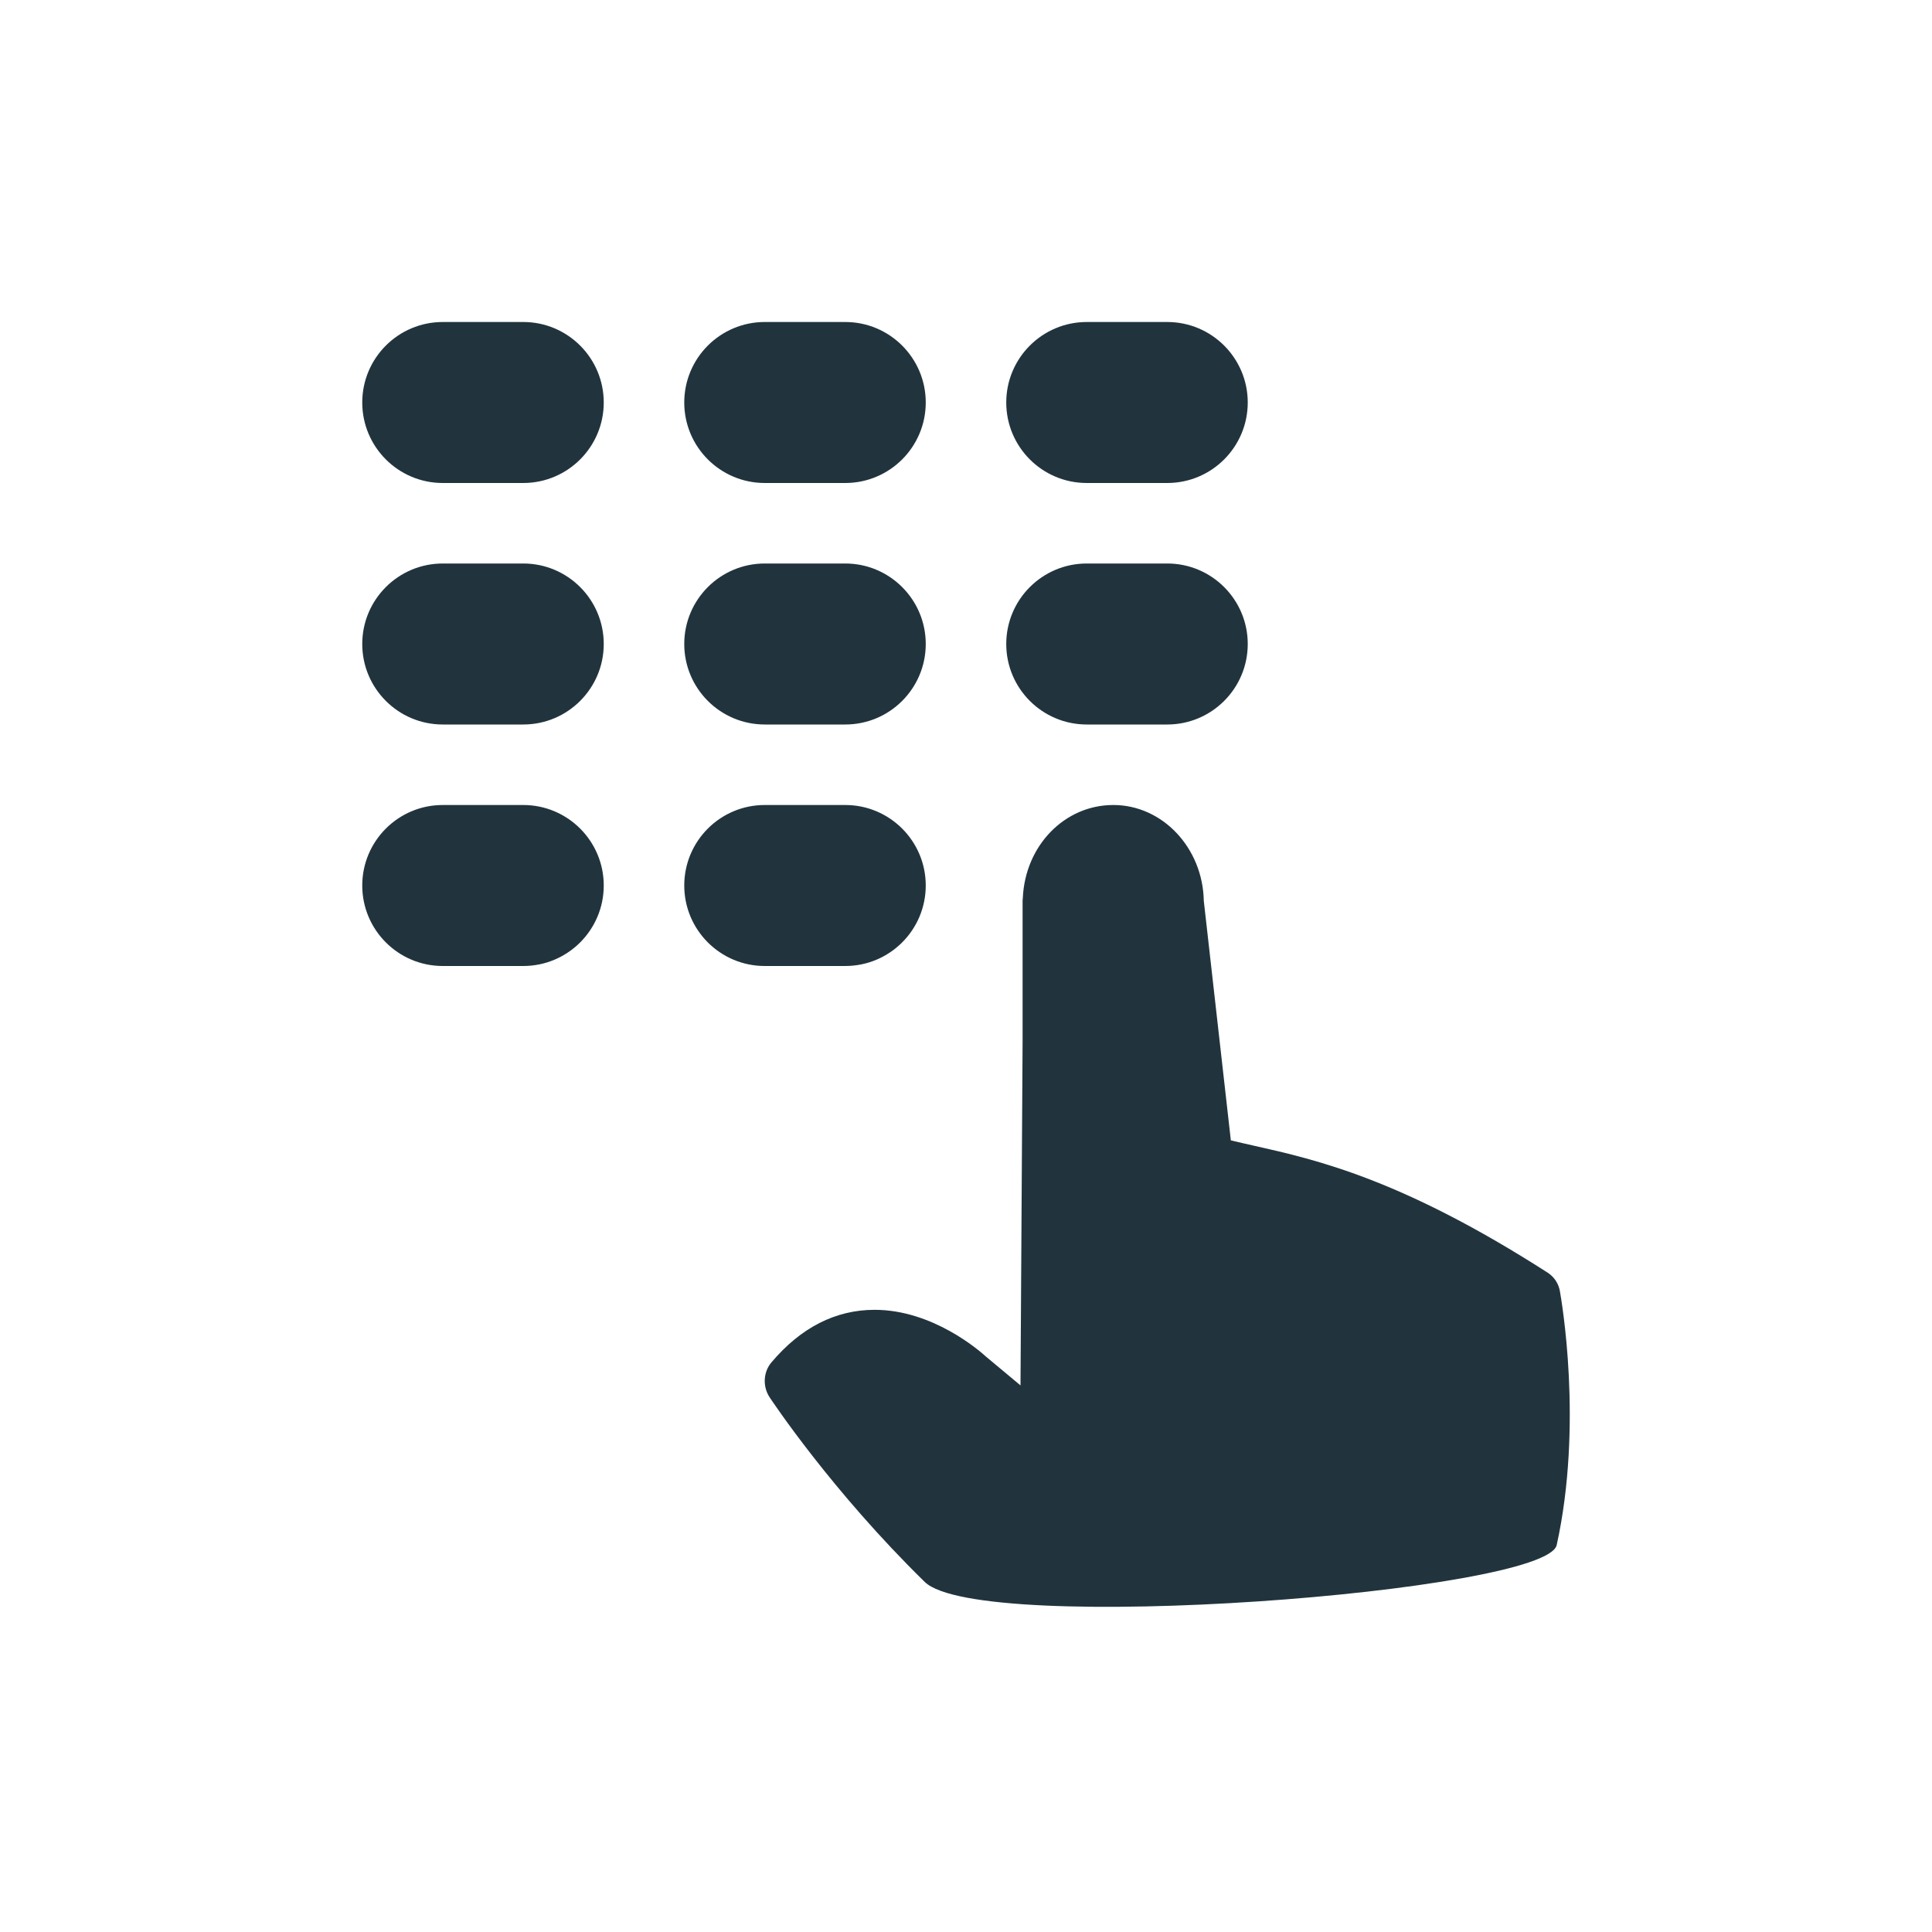 <?xml version="1.0" encoding="UTF-8"?>
<svg width="24px" height="24px" viewBox="0 0 24 24" version="1.1" xmlns="http://www.w3.org/2000/svg" xmlns:xlink="http://www.w3.org/1999/xlink">
    <!-- Generator: Sketch 46.2 (44496) - http://www.bohemiancoding.com/sketch -->
    <title>keypad_input</title>
    <desc>Created with Sketch.</desc>
    <defs></defs>
    <g id="Step-icons" stroke="none" stroke-width="1" fill="none" fill-rule="evenodd">
        <g id="keypad_input" fill-rule="nonzero" fill="#21343E">
            <path d="M5.5,4 L6.5,4 L6.5,4 C7.052,4 7.5,4.448 7.5,5 L7.5,5 C7.5,5.552 7.052,6 6.5,6 L5.5,6 C4.948,6 4.5,5.552 4.5,5 L4.5,5 L4.5,5 C4.5,4.448 4.948,4 5.5,4 L5.5,4 Z M9.5,4 L10.5,4 C11.052,4 11.5,4.448 11.5,5 L11.5,5 C11.5,5.552 11.052,6 10.5,6 L9.5,6 C8.948,6 8.5,5.552 8.5,5 L8.5,5 L8.5,5 C8.5,4.448 8.948,4 9.5,4 Z M13.5,4 L14.5,4 L14.5,4 C15.052,4 15.5,4.448 15.5,5 L15.5,5 C15.5,5.552 15.052,6 14.5,6 L13.5,6 C12.948,6 12.5,5.552 12.5,5 L12.5,5 L12.5,5 C12.5,4.448 12.948,4 13.5,4 Z M5.5,7 L6.5,7 L6.5,7 C7.052,7 7.5,7.448 7.5,8 C7.5,8.552 7.052,9 6.5,9 L5.5,9 C4.948,9 4.5,8.552 4.5,8 C4.5,7.448 4.948,7 5.5,7 L5.5,7 Z M9.5,7 L10.5,7 C11.052,7 11.5,7.448 11.5,8 C11.5,8.552 11.052,9 10.5,9 L9.5,9 C8.948,9 8.5,8.552 8.5,8 C8.5,7.448 8.948,7 9.5,7 Z M13.5,7 L14.5,7 L14.5,7 C15.052,7 15.5,7.448 15.5,8 C15.5,8.552 15.052,9 14.5,9 L13.5,9 C12.948,9 12.5,8.552 12.5,8 C12.5,7.448 12.948,7 13.5,7 Z M5.5,10 L6.5,10 L6.5,10 C7.052,10 7.5,10.448 7.5,11 C7.5,11.552 7.052,12 6.5,12 L5.5,12 C4.948,12 4.5,11.552 4.5,11 C4.5,10.448 4.948,10 5.5,10 L5.5,10 Z M9.5,10 L10.5,10 C11.052,10 11.5,10.448 11.5,11 C11.5,11.552 11.052,12 10.5,12 L9.5,12 C8.948,12 8.5,11.552 8.5,11 C8.5,10.448 8.948,10 9.5,10 Z M19.378,16.042 C19.394,16.133 19.669,17.69 19.338,19.193 C19.208,19.781 12.172,20.321 11.487,19.651 C10.329,18.517 9.591,17.403 9.56,17.357 C9.472,17.223 9.481,17.043 9.584,16.923 C9.948,16.492 10.379,16.271 10.865,16.271 C11.584,16.271 12.165,16.776 12.249,16.853 L12.677,17.21 L12.703,12.936 L12.703,11.186 C12.703,11.173 12.706,11.163 12.706,11.15 C12.737,10.503 13.225,10 13.83,10 C14.442,10 14.942,10.534 14.954,11.191 L15.29,14.166 C15.382,14.189 15.48,14.21 15.58,14.233 C16.356,14.407 17.418,14.649 19.228,15.811 C19.307,15.863 19.362,15.945 19.378,16.042 Z" id="Combined-Shape"></path>
        </g>
    </g>
</svg>